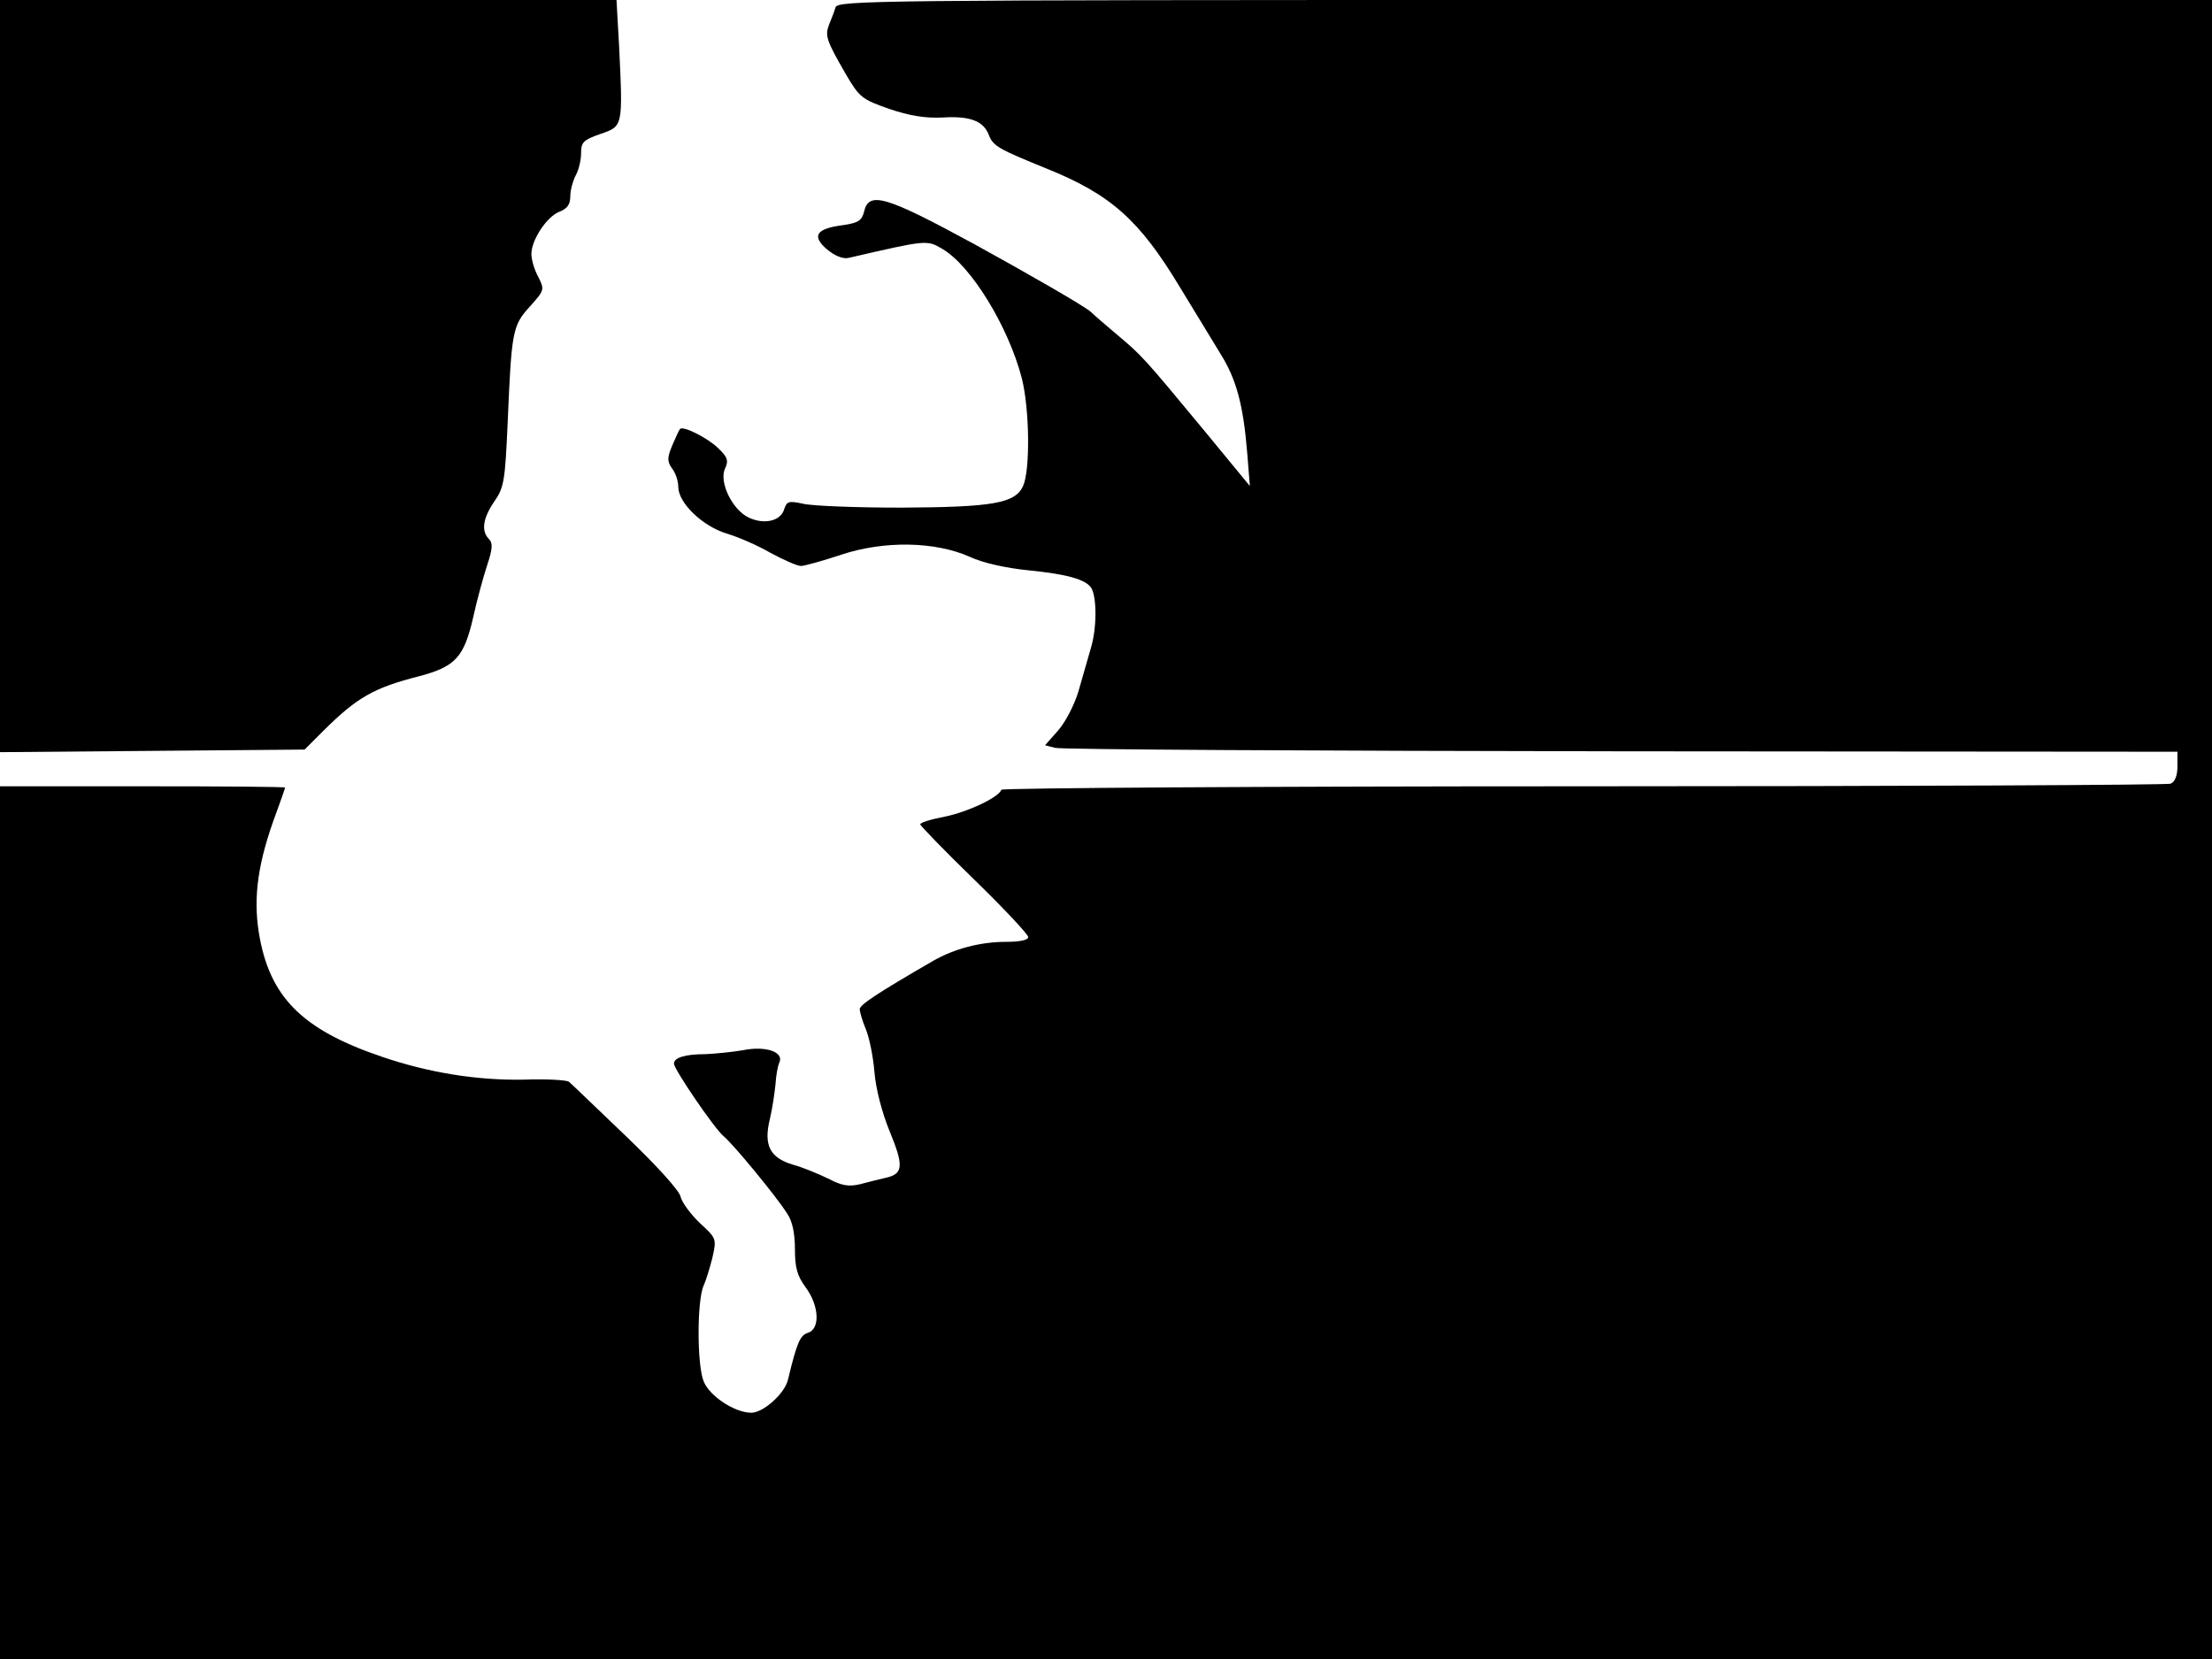 <svg xmlns="http://www.w3.org/2000/svg" width="682.667" height="512" version="1.0" viewBox="0 0 512 384"><path d="M0 87.1v87l35.3-.3 35.2-.3L75 169c7.7-7.6 11.5-9.8 22.1-12.5 8.3-2.2 10.3-4.4 12.4-13.5.9-4.1 2.4-9.6 3.3-12.3 1.2-3.6 1.3-5 .4-5.9-1.9-1.9-1.4-4.9 1.2-8.7 2.3-3.3 2.5-4.9 3.1-18.1.9-21.3 1.1-22.6 5.1-27 3.4-3.8 3.5-3.9 2-6.9-.9-1.6-1.6-4-1.6-5.3 0-3.3 3.6-8.7 6.5-9.8 1.8-.7 2.5-1.7 2.5-3.5 0-1.5.6-3.6 1.2-4.8.7-1.2 1.3-3.5 1.3-5.2 0-2.6.5-3.1 4.5-4.5 5.2-1.8 5.2-1.6 4.3-20.3L142.7 0H0z"/><path d="M193.4 1.7c-.3 1-1 2.8-1.5 4-1 2.6-.6 3.7 3.9 11.5 3.1 5.3 3.7 5.8 10 8 4.7 1.6 8.4 2.2 12.4 2 6.3-.4 9.5.8 10.7 4.1 1 2.5 2.2 3.2 13.3 7.7 14.9 6 21.5 11.9 30.8 27.3 3.4 5.6 7.7 12.6 9.5 15.6 3.7 5.9 5.3 11.9 6.2 23.1l.6 7.5-10.7-13c-13.9-16.8-14.4-17.3-20-22-2.6-2.2-5.4-4.6-6.1-5.3-1.4-1.3-14.8-9-27-15.7-20.6-11.2-24.4-12.3-25.5-7.5-.5 2-1.3 2.6-4.8 3.1-6.3.8-7.4 2.5-3.8 5.6 1.8 1.5 3.7 2.3 5 2 18.2-4.2 18.1-4.2 21.7-2.1 6.7 3.9 15.3 18 18.4 29.9 1.8 7 2 21.3.3 25-1.8 4-7 4.9-28.3 5-10.4 0-20.6-.4-22.6-.9-3.3-.7-3.8-.6-4.4 1.3-.8 2.7-4.6 3.6-8.2 1.9-3.8-1.8-6.9-8.2-5.5-11.3.9-1.9.6-2.7-1.6-4.8-2.5-2.4-8.1-5.2-8.8-4.4-.2.2-1 1.9-1.8 3.8-1.2 2.9-1.2 3.7 0 5.4.8 1 1.4 2.9 1.4 4.2 0 3.7 5.6 9.1 11.2 10.8 2.7.8 7.3 2.8 10.2 4.5 3 1.6 6.1 3 7 3 .8 0 5.1-1.2 9.3-2.6 9.9-3.3 21.8-3.1 29.8.5 3 1.4 8.4 2.6 13.5 3.1 9 .9 13.3 2.1 14.6 4.1 1.3 2.2 1.3 9.3-.1 13.9-.7 2.5-2 7-2.9 10.1-.9 3-3 7.1-4.7 9l-3 3.4 2.3.6c1.3.4 60.2.7 131.1.8l128.7.1v3.4c0 2.2-.6 3.6-1.6 4-.9.3-62 .6-135.9.6s-134.5.4-134.7.8c-.7 1.8-7.7 5.1-13 6.2-3.2.6-5.8 1.4-5.8 1.8 0 .3 5.6 6.1 12.5 12.8s12.5 12.7 12.5 13.3c0 .7-2 1.1-5.1 1.1-6 0-12 1.6-16.9 4.4-13.3 7.7-17 10.2-17 11.2 0 .6.6 2.7 1.4 4.6s1.7 6.3 2 9.9c.3 3.8 1.7 9.3 3.5 13.7 3.3 8 3.2 9.9-.8 10.8-1.4.3-4.1 1-6 1.5-2.6.6-4.2.4-7.4-1.3-2.3-1.1-5.9-2.6-8.1-3.2-5.4-1.6-6.9-4.5-5.4-10.6.6-2.5 1.1-6.1 1.3-8 .1-1.9.5-4.2.9-5.1 1.1-2.4-3.2-3.9-8.5-2.8-2.4.4-6.3.8-8.6.9-4.7 0-7.3.8-7.3 2.2 0 1.3 9.4 15.1 11.5 16.8s12.2 13.9 14.7 17.9c1.2 1.7 1.8 4.6 1.8 8.2 0 4.3.5 6.2 2.5 8.9 3.1 4.2 3.4 9.6.5 10.5-1.8.6-2.5 2.1-4.6 10.8-.7 3.2-5.7 7.7-8.5 7.7-3.8 0-9.6-3.8-11-7.2-1.6-3.7-1.6-19 0-22.3.5-1.1 1.4-4 2-6.4 1-4.4.9-4.5-2.9-8-2.1-2-4.2-4.8-4.5-6.2-.4-1.5-5.7-7.3-12.8-14.1-6.7-6.4-12.5-12-13-12.4-.4-.4-5.1-.7-10.5-.5-10.7.2-22-1.6-32.8-5.3-18.6-6.3-26.1-13.9-28.5-28.8-1.3-8.3-.2-16.3 4.1-27.8 1.1-3 2-5.6 2-5.7 0-.2-14.8-.3-33-.3H0v202h512V0H353C202.4 0 193.9.1 193.4 1.7"/></svg>